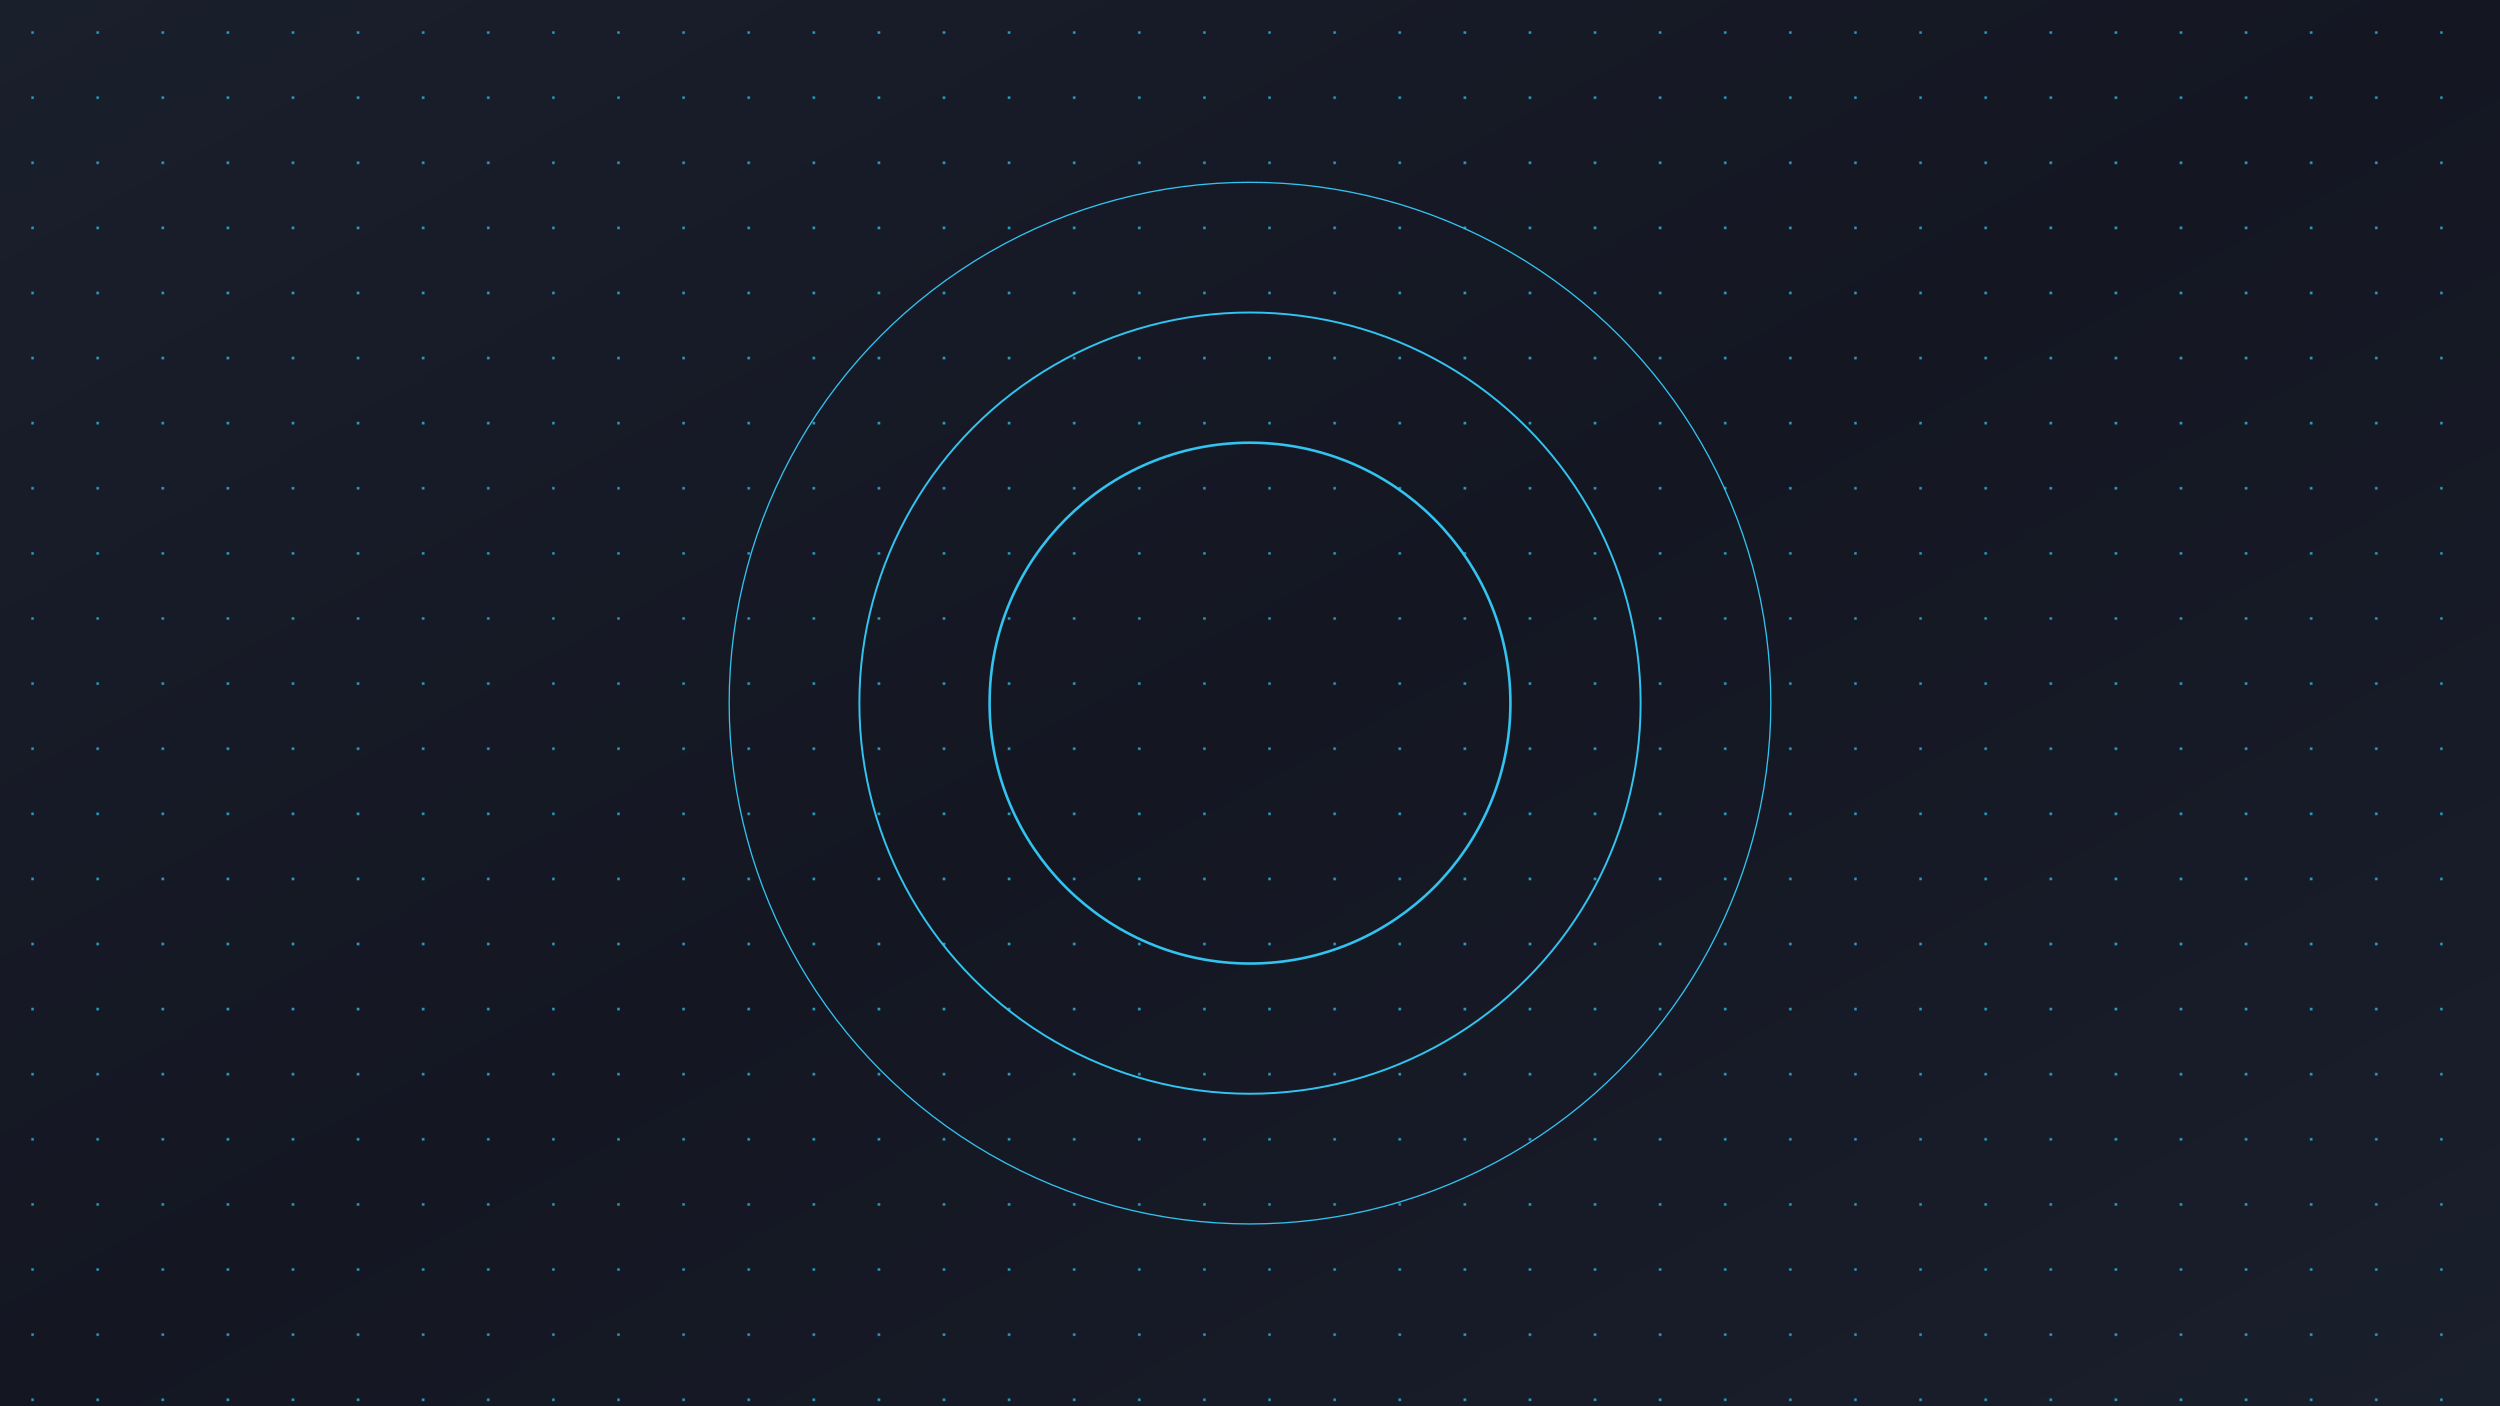 <svg xmlns="http://www.w3.org/2000/svg" width="1920" height="1080" viewBox="0 0 1920 1080">
  <defs>
    <linearGradient id="grad1" x1="0%" y1="0%" x2="100%" y2="100%">
      <stop offset="0%" style="stop-color:#1A1F2C;stop-opacity:1" />
      <stop offset="50%" style="stop-color:#141722;stop-opacity:1" />
      <stop offset="100%" style="stop-color:#1A1F2C;stop-opacity:1" />
    </linearGradient>
    <pattern id="pattern1" width="50" height="50" patternUnits="userSpaceOnUse">
      <circle cx="25" cy="25" r="1" fill="#33C3F0" fill-opacity="1"/>
    </pattern>
  </defs>
  <rect width="100%" height="100%" fill="url(#grad1)"/>
  <rect width="100%" height="100%" fill="url(#pattern1)"/>
  <g transform="translate(960,540)">
    <circle r="400" fill="none" stroke="#33C3F0" stroke-width="1" stroke-opacity="1"/>
    <circle r="300" fill="none" stroke="#33C3F0" stroke-width="1.5" stroke-opacity="1"/>
    <circle r="200" fill="none" stroke="#33C3F0" stroke-width="2" stroke-opacity="1"/>
  </g>
</svg>